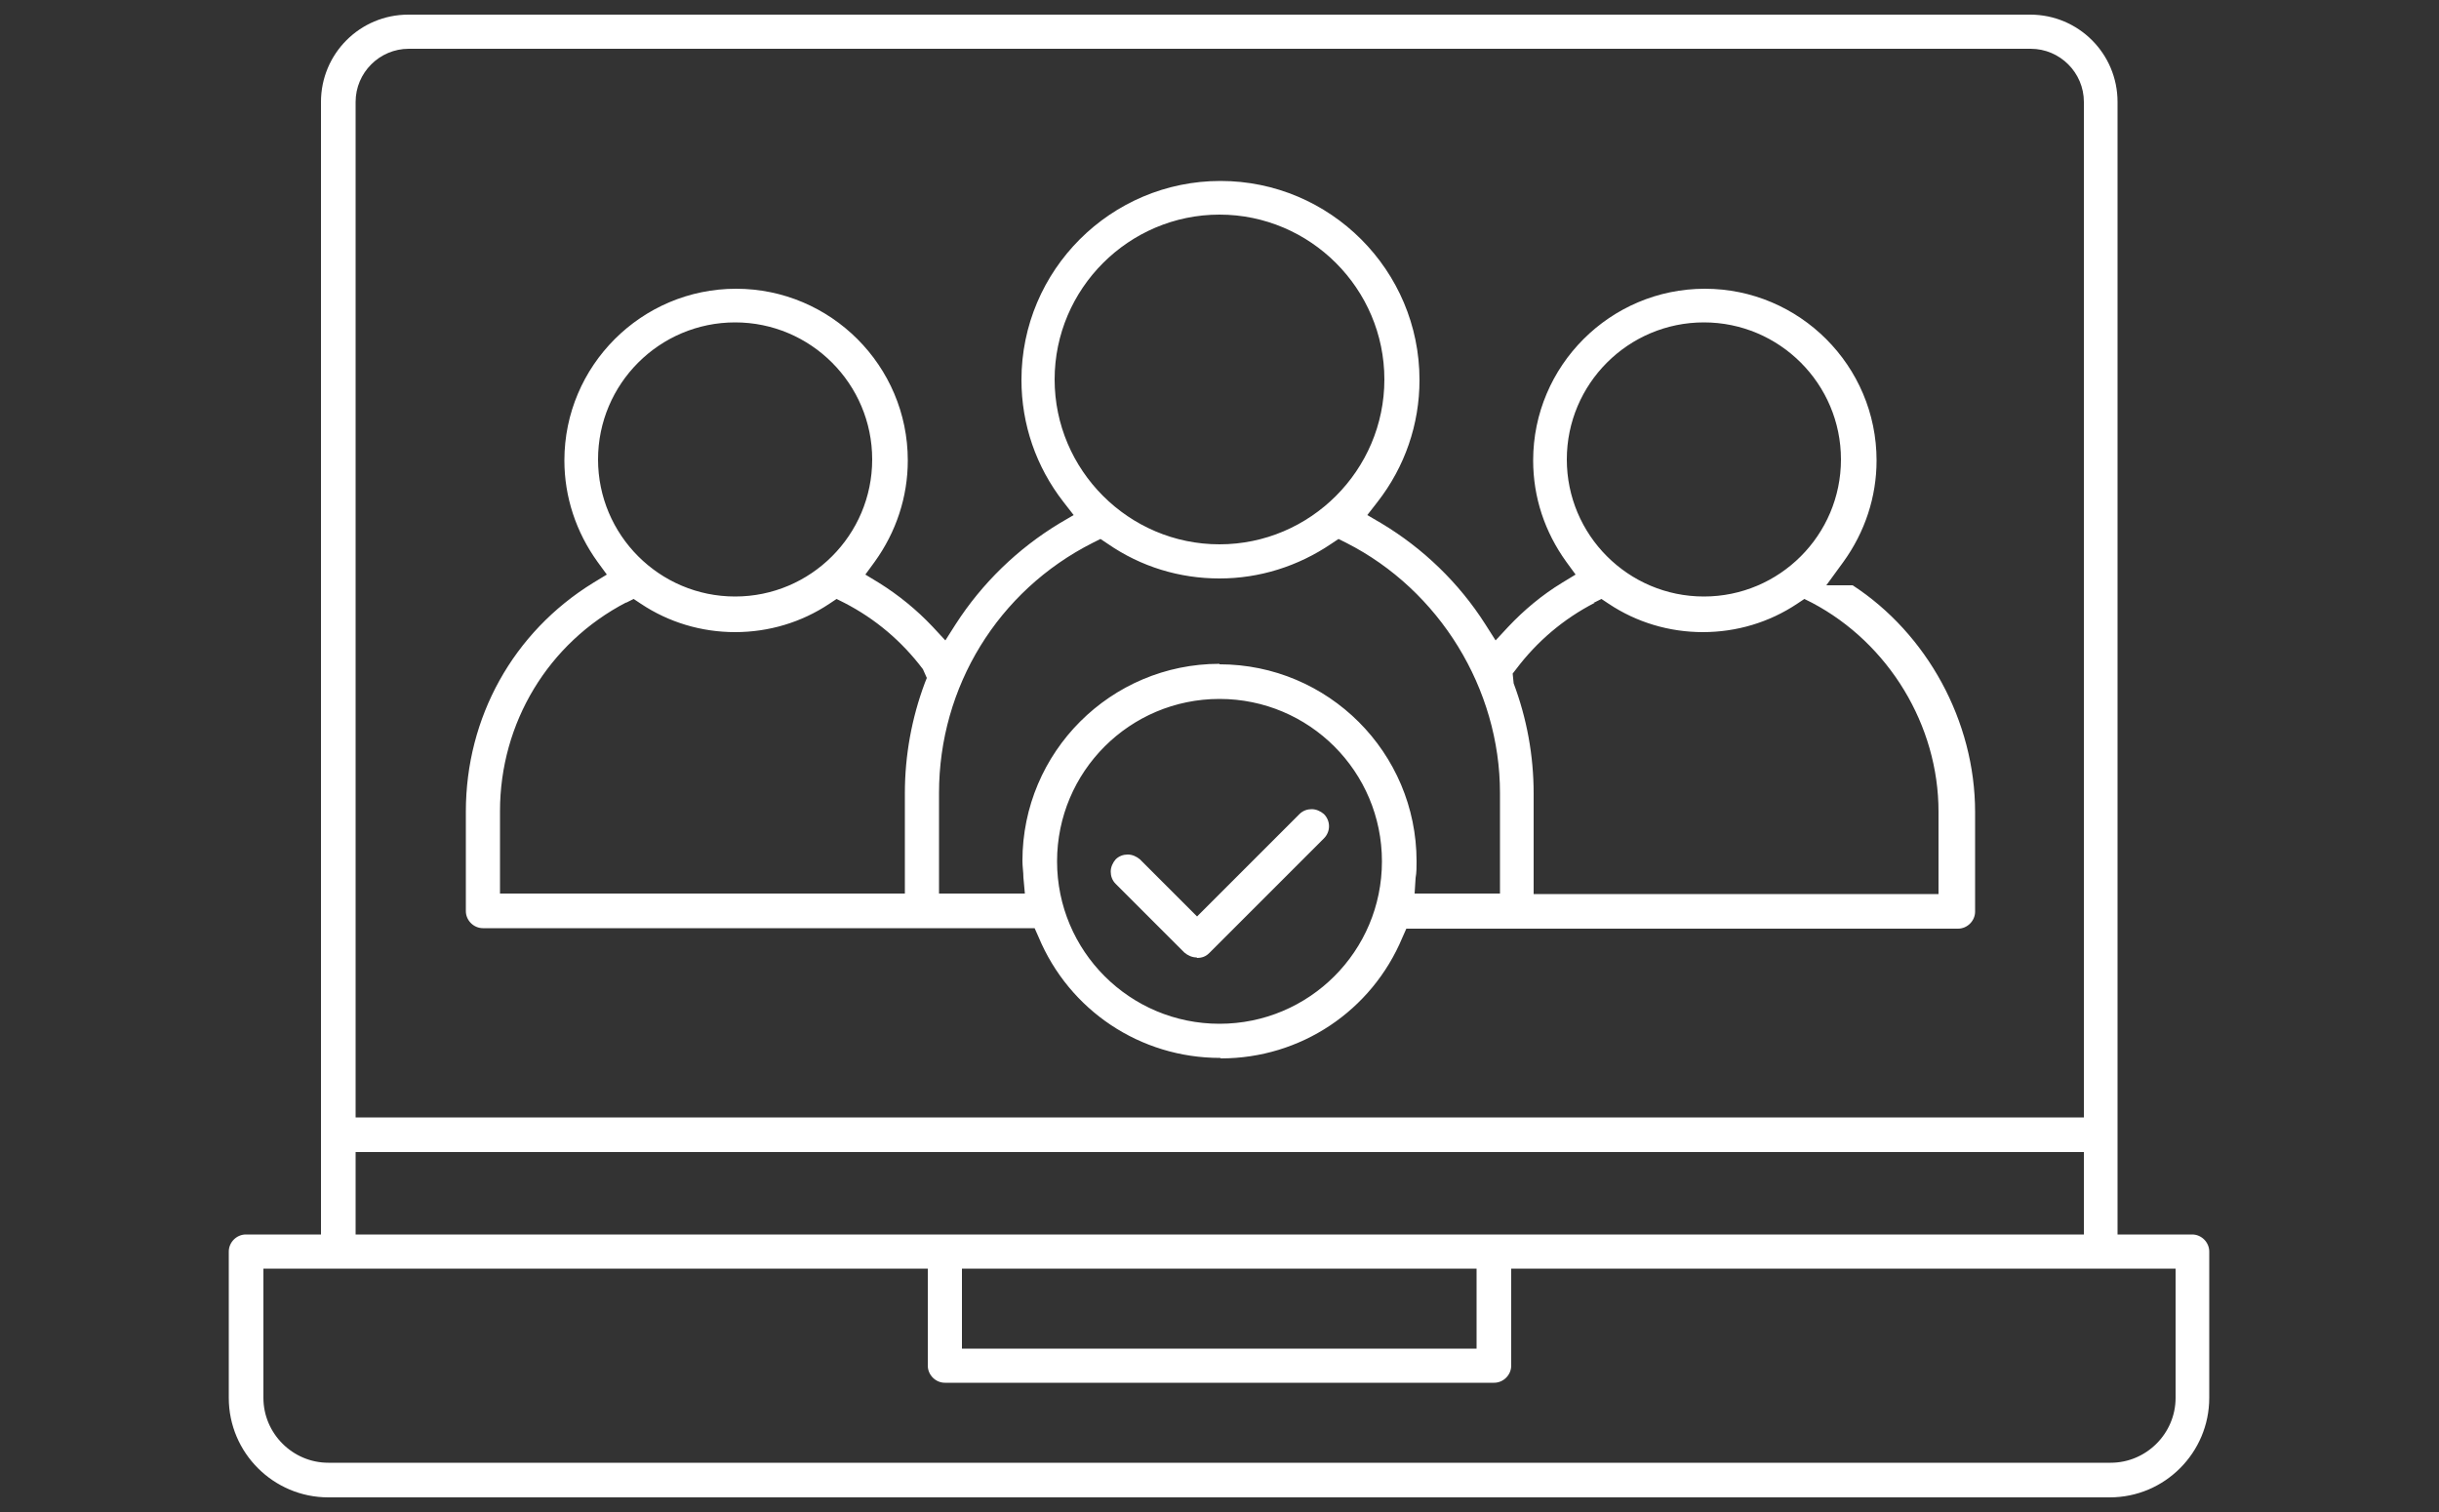 <?xml version="1.0" encoding="UTF-8"?>
<svg id="Layer_2" xmlns="http://www.w3.org/2000/svg" xmlns:xlink="http://www.w3.org/1999/xlink" viewBox="0 0 50 31">
  <rect x="0" y="0" width="50" height="31" fill="#333333" stroke="none"/>
  <defs>
    <style>
      .cls-1 {
        fill: #fff;
      }

      .cls-2 {
        fill: none;
      }

      .cls-3 {
        clip-path: url(#clippath);
      }
    </style>
    <clipPath id="clippath">
      <rect class="cls-2" width="50" height="31"/>
    </clipPath>
  </defs>
  <g id="Layer_1-2" data-name="Layer_1">
    <g class="cls-3">
      <path class="cls-1" d="M6.73,30.7c-1.12,0-2.04-.91-2.04-2.04v-3c0-.19.16-.35.35-.35h1.54V2.09c0-.99.8-1.79,1.79-1.79h33.25c.99,0,1.79.8,1.79,1.79v23.22h1.53c.19,0,.35.16.35.35v3c0,1.12-.91,2.04-2.04,2.04H6.73ZM5.4,28.66c0,.73.6,1.33,1.33,1.33h36.54c.73,0,1.33-.6,1.33-1.33v-2.65s-13.62,0-13.62,0v1.99c0,.19-.16.35-.35.35h-11.26c-.19,0-.35-.16-.35-.35v-1.99H5.4v2.65ZM19.72,27.65h10.55v-1.64h-10.55v1.64ZM7.29,25.31h35.43v-1.69H7.29v1.69ZM8.38,1c-.6,0-1.09.49-1.09,1.09v20.82h35.43V2.09c0-.6-.49-1.09-1.09-1.09H8.38ZM25.01,21.69c-1.63,0-3.09-.97-3.72-2.48l-.08-.18h-11.31c-.19,0-.35-.16-.35-.35v-2.04c0-1.93.97-3.68,2.61-4.69l.28-.17-.19-.26c-.44-.61-.68-1.33-.68-2.08,0-1.94,1.58-3.52,3.52-3.52s3.52,1.58,3.52,3.52c0,.75-.24,1.47-.68,2.08l-.19.26.28.17c.4.25.77.55,1.1.9l.26.28.21-.33c.54-.84,1.27-1.55,2.13-2.07l.29-.17-.21-.27c-.56-.72-.86-1.59-.86-2.5,0-2.25,1.83-4.08,4.08-4.08s4.08,1.83,4.08,4.08c0,.91-.3,1.78-.86,2.5l-.21.27.29.17c.85.51,1.59,1.22,2.13,2.07l.21.33.26-.28c.32-.34.69-.65,1.1-.9l.28-.17-.19-.26c-.44-.61-.68-1.32-.68-2.08,0-1.94,1.58-3.52,3.52-3.52s3.52,1.58,3.52,3.52c0,.75-.24,1.47-.68,2.08l-.35.48h.54c1.52.99,2.51,2.78,2.51,4.65v2.04c0,.19-.16.35-.35.35h-11.31l-.08.18c-.63,1.51-2.09,2.48-3.72,2.48ZM25,14.33c-1.84,0-3.33,1.49-3.33,3.33s1.49,3.33,3.33,3.33,3.33-1.49,3.33-3.33-1.49-3.33-3.33-3.33ZM32.69,12.36c-.64.33-1.18.79-1.61,1.36l-.07.09.02.2c.27.72.41,1.48.41,2.26v2.06h8.3v-1.69c0-1.77-1.02-3.45-2.59-4.28l-.16-.08-.15.1c-.57.38-1.24.58-1.93.58s-1.36-.2-1.93-.58l-.15-.1-.16.08ZM25,13.62c2.23,0,4.04,1.81,4.04,4.04,0,.12,0,.23-.02.34l-.02.32h1.75v-2.06c0-2.14-1.24-4.16-3.15-5.13l-.16-.08-.15.1c-.68.46-1.47.71-2.29.71s-1.61-.24-2.29-.71l-.15-.1-.16.08c-1.94.98-3.15,2.95-3.15,5.13v2.06h1.76l-.03-.33c0-.11-.02-.22-.02-.34,0-2.23,1.81-4.04,4.04-4.04ZM12.84,12.35c-1.6.83-2.59,2.47-2.59,4.28v1.69h8.3v-2.06c0-.77.14-1.54.41-2.26l.04-.1-.08-.18c-.43-.57-.97-1.03-1.61-1.36l-.16-.08-.15.1c-.57.38-1.24.58-1.93.58s-1.36-.2-1.93-.58l-.15-.1-.16.08ZM34.93,6.61c-1.55,0-2.81,1.26-2.81,2.81s1.26,2.81,2.81,2.81,2.81-1.26,2.81-2.81-1.26-2.81-2.81-2.81ZM15.07,6.61c-1.55,0-2.81,1.26-2.81,2.81s1.26,2.81,2.81,2.81,2.81-1.26,2.81-2.81-1.26-2.81-2.81-2.81ZM25,4.4c-1.86,0-3.38,1.52-3.38,3.38s1.52,3.38,3.38,3.38,3.38-1.52,3.38-3.38-1.52-3.38-3.38-3.38ZM24.53,19.63c-.09,0-.18-.04-.25-.1l-1.41-1.41c-.07-.07-.1-.16-.1-.25s.04-.18.1-.25c.07-.07.16-.1.25-.1s.18.04.25.1l1.17,1.17,2.1-2.1c.07-.07.16-.1.25-.1s.18.04.25.1c.14.14.14.36,0,.5l-2.35,2.35c-.07.07-.15.1-.25.1Z"/>
    </g>
  </g>
</svg>